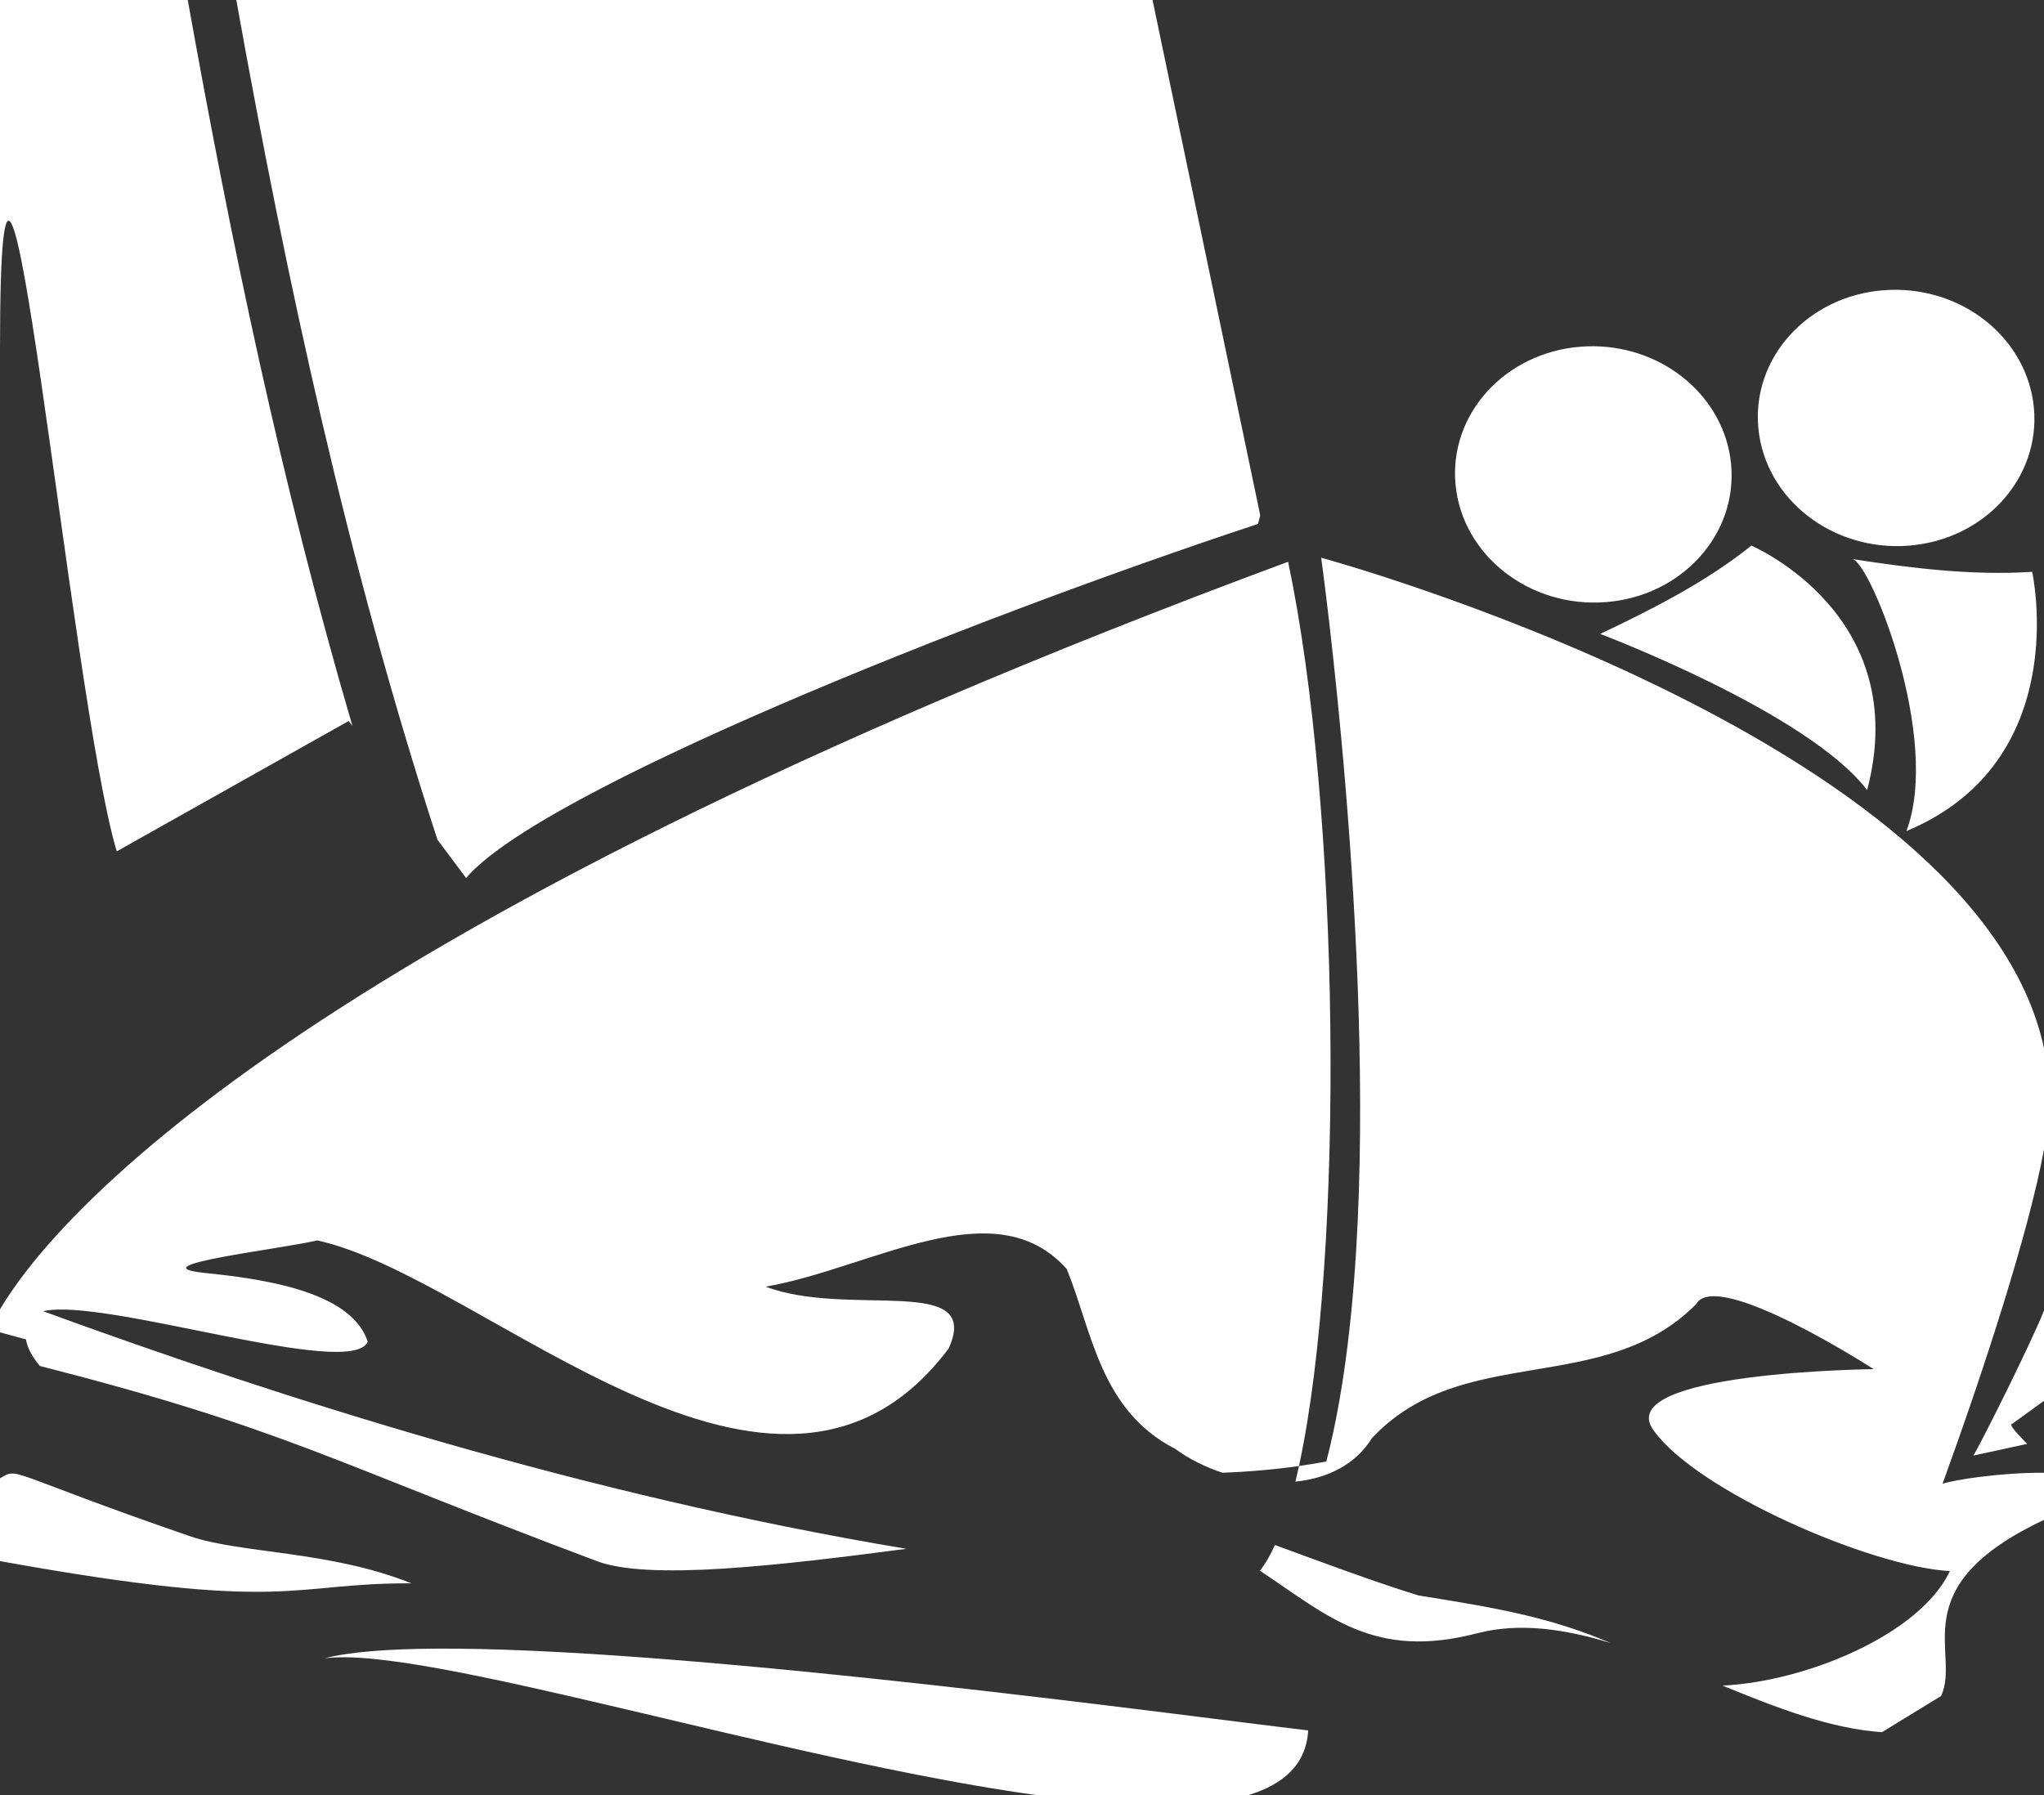 <?xml version="1.0" encoding="UTF-8" standalone="no"?>
<!-- Created with Inkscape (http://www.inkscape.org/) -->

<svg
   xmlns:dc="http://purl.org/dc/elements/1.1/"
   xmlns:cc="http://creativecommons.org/ns#"
   xmlns:rdf="http://www.w3.org/1999/02/22-rdf-syntax-ns#"
   xmlns:svg="http://www.w3.org/2000/svg"
   xmlns="http://www.w3.org/2000/svg"
   xmlns:sodipodi="http://sodipodi.sourceforge.net/DTD/sodipodi-0.dtd"
   xmlns:inkscape="http://www.inkscape.org/namespaces/inkscape"
   width="848"
   height="745"
   viewBox="0 0 848 745"
   id="svg2"
   version="1.1"
   inkscape:version="0.91 r13725"
   sodipodi:docname="stylized_small_keelboat_with_2_sailors_in_brisk_conditions--rectangle.svg">
  <defs
     id="defs4" />
  <sodipodi:namedview
     id="base"
     pagecolor="#ffffff"
     bordercolor="#666666"
     borderopacity="1.0"
     inkscape:pageopacity="0.0"
     inkscape:pageshadow="2"
     inkscape:zoom="0.7"
     inkscape:cx="345.59482"
     inkscape:cy="334.54077"
     inkscape:document-units="px"
     inkscape:current-layer="g4318"
     showgrid="false"
     units="px"
     inkscape:window-width="1119"
     inkscape:window-height="1155"
     inkscape:window-x="2"
     inkscape:window-y="0"
     inkscape:window-maximized="0" />
  <g
     inkscape:label="Layer 1"
     inkscape:groupmode="layer"
     id="layer1"
     transform="translate(0,-307.362)">
    <g
       id="g4318">
      <path
         style="opacity:1;fill:#333333;fill-opacity:1;stroke:none;stroke-width:6;stroke-linecap:round;stroke-miterlimit:4;stroke-dasharray:none;stroke-dashoffset:0;stroke-opacity:1"
         d="M 77.89,307.362 C 95.91,408.024 116.864,508.6 146.224,608.628 l -1.55,-2.078 -96.24,54.109 C 29.18,596.563 0,273.358 0,452.331 l 0,398.377 c 19.808,-33.579 116.353,-155.331 534.4,-310.221 21.575,102.177 23.623,286.419 4.517,375.23 3.875,-0.558 7.656,-1.177 11.334,-1.871 5.221,-20.034 9.967,-48.189 12.381,-87.65 7.787,-127.288 -14.511,-287.389 -14.511,-287.389 0.01,-0.049 272.225,74.13 299.878,203.566 l 0,-435.012 -369.841,0 44.69,213.881 -0.969,3.549 C 400.325,565.012 223.759,635.792 193.373,671.727 L 181.484,655.815 C 144.015,540.623 119.032,424.254 98.03,307.362 Z M 538.917,915.718 c -9.917,1.427 -20.506,2.379 -31.786,2.795 -7.228,-2.408 -13.957,-5.79 -19.514,-9.873 -31.272,-16.005 -34.484,-48.77 -45.068,-74.689 -29.973,-33.616 -80.932,-0.281 -124.905,7.346 34.705,13.073 90.014,-5.604 75.937,25.652 -71.564,95.306 -192.077,-29.679 -261.994,-44.848 -15.202,3.643 -74.507,10.359 -47.353,13.426 23.829,2.421 61.488,7.381 68.323,28.596 -6.819,15.948 -109.529,-18.59 -134.684,-12.639 98.539,35.983 224.394,76.272 358.163,98.6 -52.874,6.937 -107.499,13.364 -128.827,4.949 C 136.217,913.374 118.023,900.194 16.496,874.188 13.049,869.989 11.264,866.345 10.784,863.196 7.189,862.216 3.595,861.235 0,860.255 l 0,60.585 c 7.948,-4.779 2.06,-2.484 78.722,23.983 21.228,7.329 58.019,5.959 91.994,19.596 C 119.493,964.161 120.577,976.965 0,955.184 l 0,97.178 430.56,0 c -106.089,-14.592 -254.965,-62.55 -296.059,-56.801 10.279,-2.712 26.416,-3.934 46.498,-4.053 2.869,-0.017 5.817,-0.012 8.842,0.016 104.848,0.939 299.802,27.671 352.887,33.92 -0.792,13.896 -9.957,22.4 -25.069,26.918 l 330.342,0 0,-114.281 c -59.322,27.944 -34.311,55.25 -42.708,73.08 l -24.521,15.016 c -21.372,-1.439 -43.732,-10.124 -66.171,-19.34 34.338,-1.554 81.901,-21.083 94.354,-47.512 -32.845,-1.776 -104.884,-33.205 -122.815,-58.238 -18.306,-24.445 91.195,-25.561 91.195,-25.561 0,0 -65.308,-42.209 -73.688,-26.928 -38.45,38.694 -96.985,15.536 -134.416,55.516 -7.03,11.274 -18.824,16.777 -31.799,18.09 0.506,-2.107 1.006,-4.256 1.486,-6.486 z M 787.174,427.62 c 29.467,0.45 53.938,21.518 56.611,48.74 2.874,29.272 -20.379,54.989 -51.935,57.439 -31.556,2.451 -59.467,-19.292 -62.341,-48.564 -2.874,-29.272 20.377,-54.989 51.933,-57.439 1.905,-0.148 3.819,-0.205 5.732,-0.176 z M 661.549,451.05 c 29.468,0.449 53.938,21.517 56.611,48.74 2.873,29.272 -20.379,54.988 -51.935,57.438 -31.554,2.45 -59.464,-19.292 -62.338,-48.562 -2.874,-29.272 20.377,-54.989 51.933,-57.439 1.905,-0.148 3.817,-0.205 5.73,-0.176 z m 65.043,82.738 c 0,0 67.254,28.413 48.031,101.451 -24.586,-32.29 -110.754,-64.822 -110.754,-64.822 22.538,-10.639 44.395,-21.933 62.723,-36.629 z m 42.055,5.588 c 25.016,3.882 49.948,6.867 74.444,5.281 0,3e-5 17.503,78.593 -52.17,107.582 14.397,-38.306 -14.585,-110.613 -22.275,-112.863 z M 848,784.272 c -6.314,34.524 -24.898,91.479 -42.1,138.836 4.679,-1.687 24.954,-4.746 42.1,-4.582 l 0,-29.857 c -7.053,5.141 -12.564,9.112 -13.589,9.842 -0.571,0.858 6.866,8.359 6.651,8.01 0,0 -22.505,4.946 -22.366,4.847 2.343,-3.521 23.195,-44.961 29.304,-60.142 z M 528.932,948.509 c 20.031,7.314 39.908,14.822 59.584,20.938 31.669,5.051 54.115,8.822 79.751,19.746 -18.989,-5.802 -37.577,-8.602 -55.19,-4.129 -43.05,11.302 -62.179,-7.175 -90.347,-25.889 2.19,-2.809 4.261,-6.366 6.202,-10.666 z"
         id="rect8591"
         inkscape:connector-curvature="0"
         sodipodi:nodetypes="ccccsccccsccccccccccccccccccccccccccscccccscccccccccccccccccsscccccscccccccccccccccccccccccccc" />
    </g>
  </g>
</svg>
